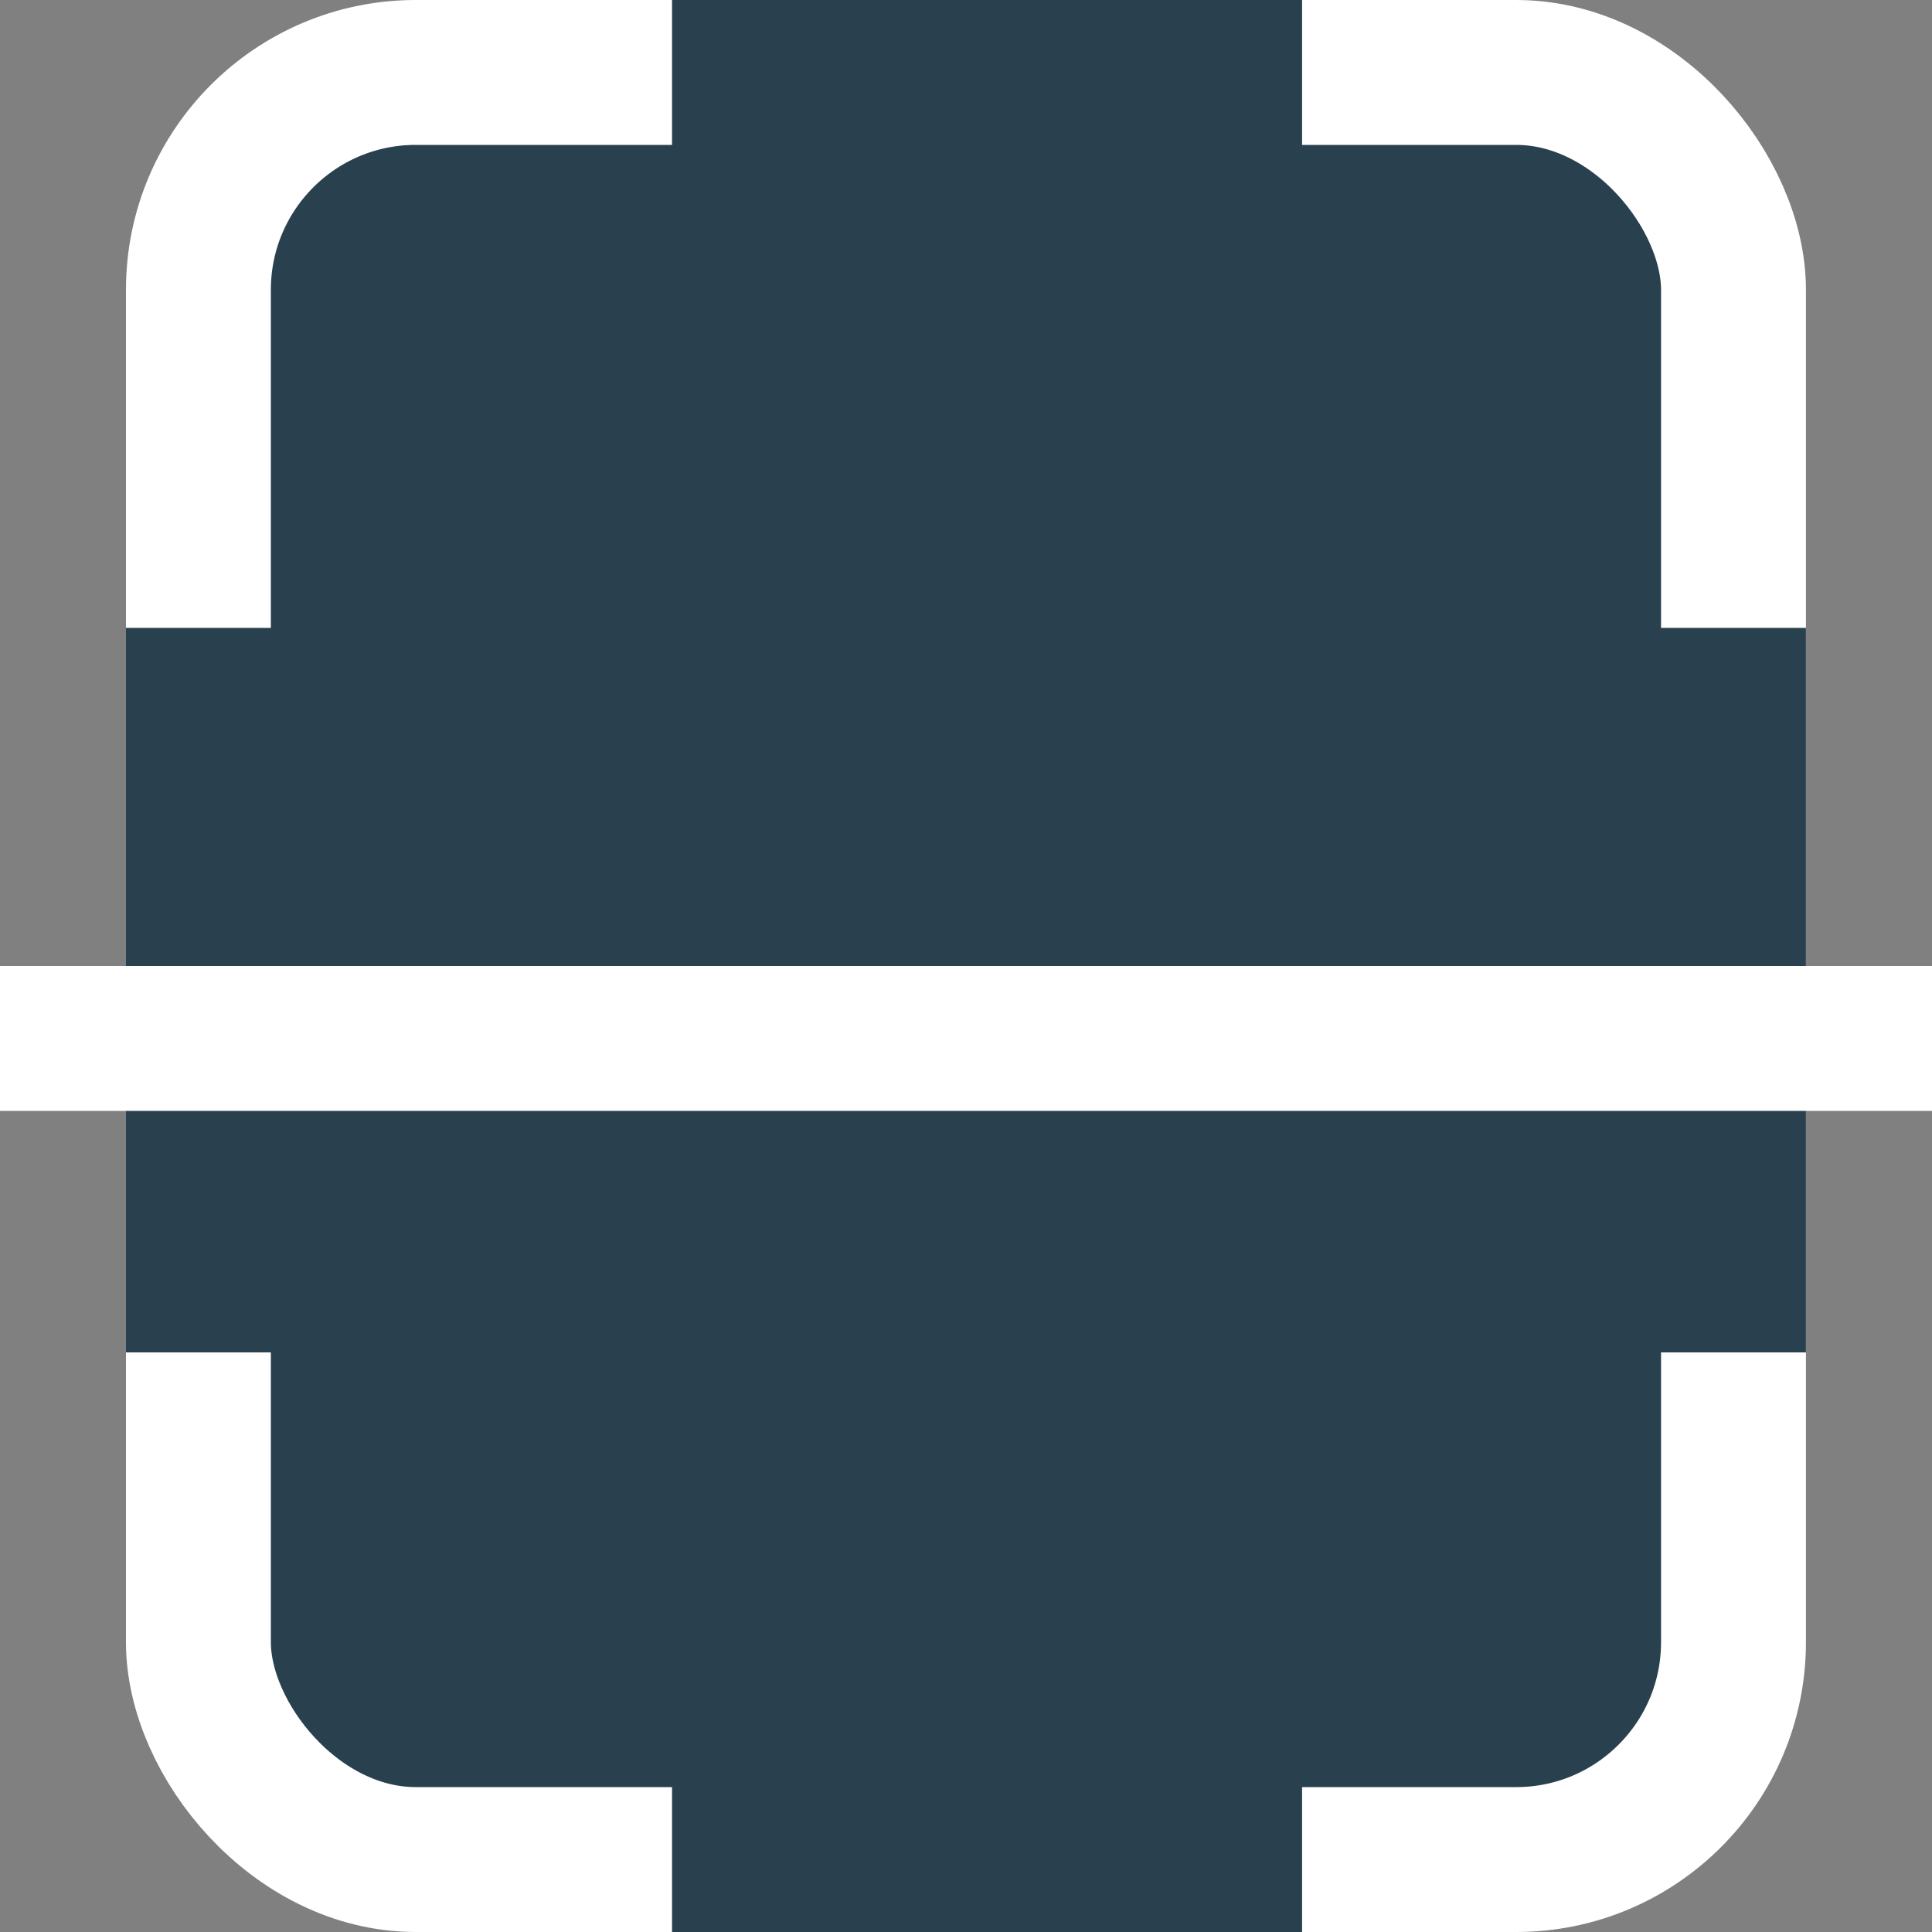 <svg width="20" height="20" viewBox="0 0 20 20" fill="none" xmlns="http://www.w3.org/2000/svg">
<rect x="0" y="0" width="20" height="20" fill="#808080" stroke="none"/>
<rect x="2.054" y="0.75" width="15.891" height="18.5" rx="2.25" fill="#29404E" stroke="white" stroke-width="1.5"/>
<rect x="1.304" y="6.5" width="17.391" height="7.5" fill="#29404E"/>
<rect x="6.957" y="20" width="20" height="6.522" transform="rotate(-90 6.957 20)" fill="#29404E"/>
<line y1="10.75" x2="20" y2="10.75" stroke="white" stroke-width="1.5"/>
</svg>
